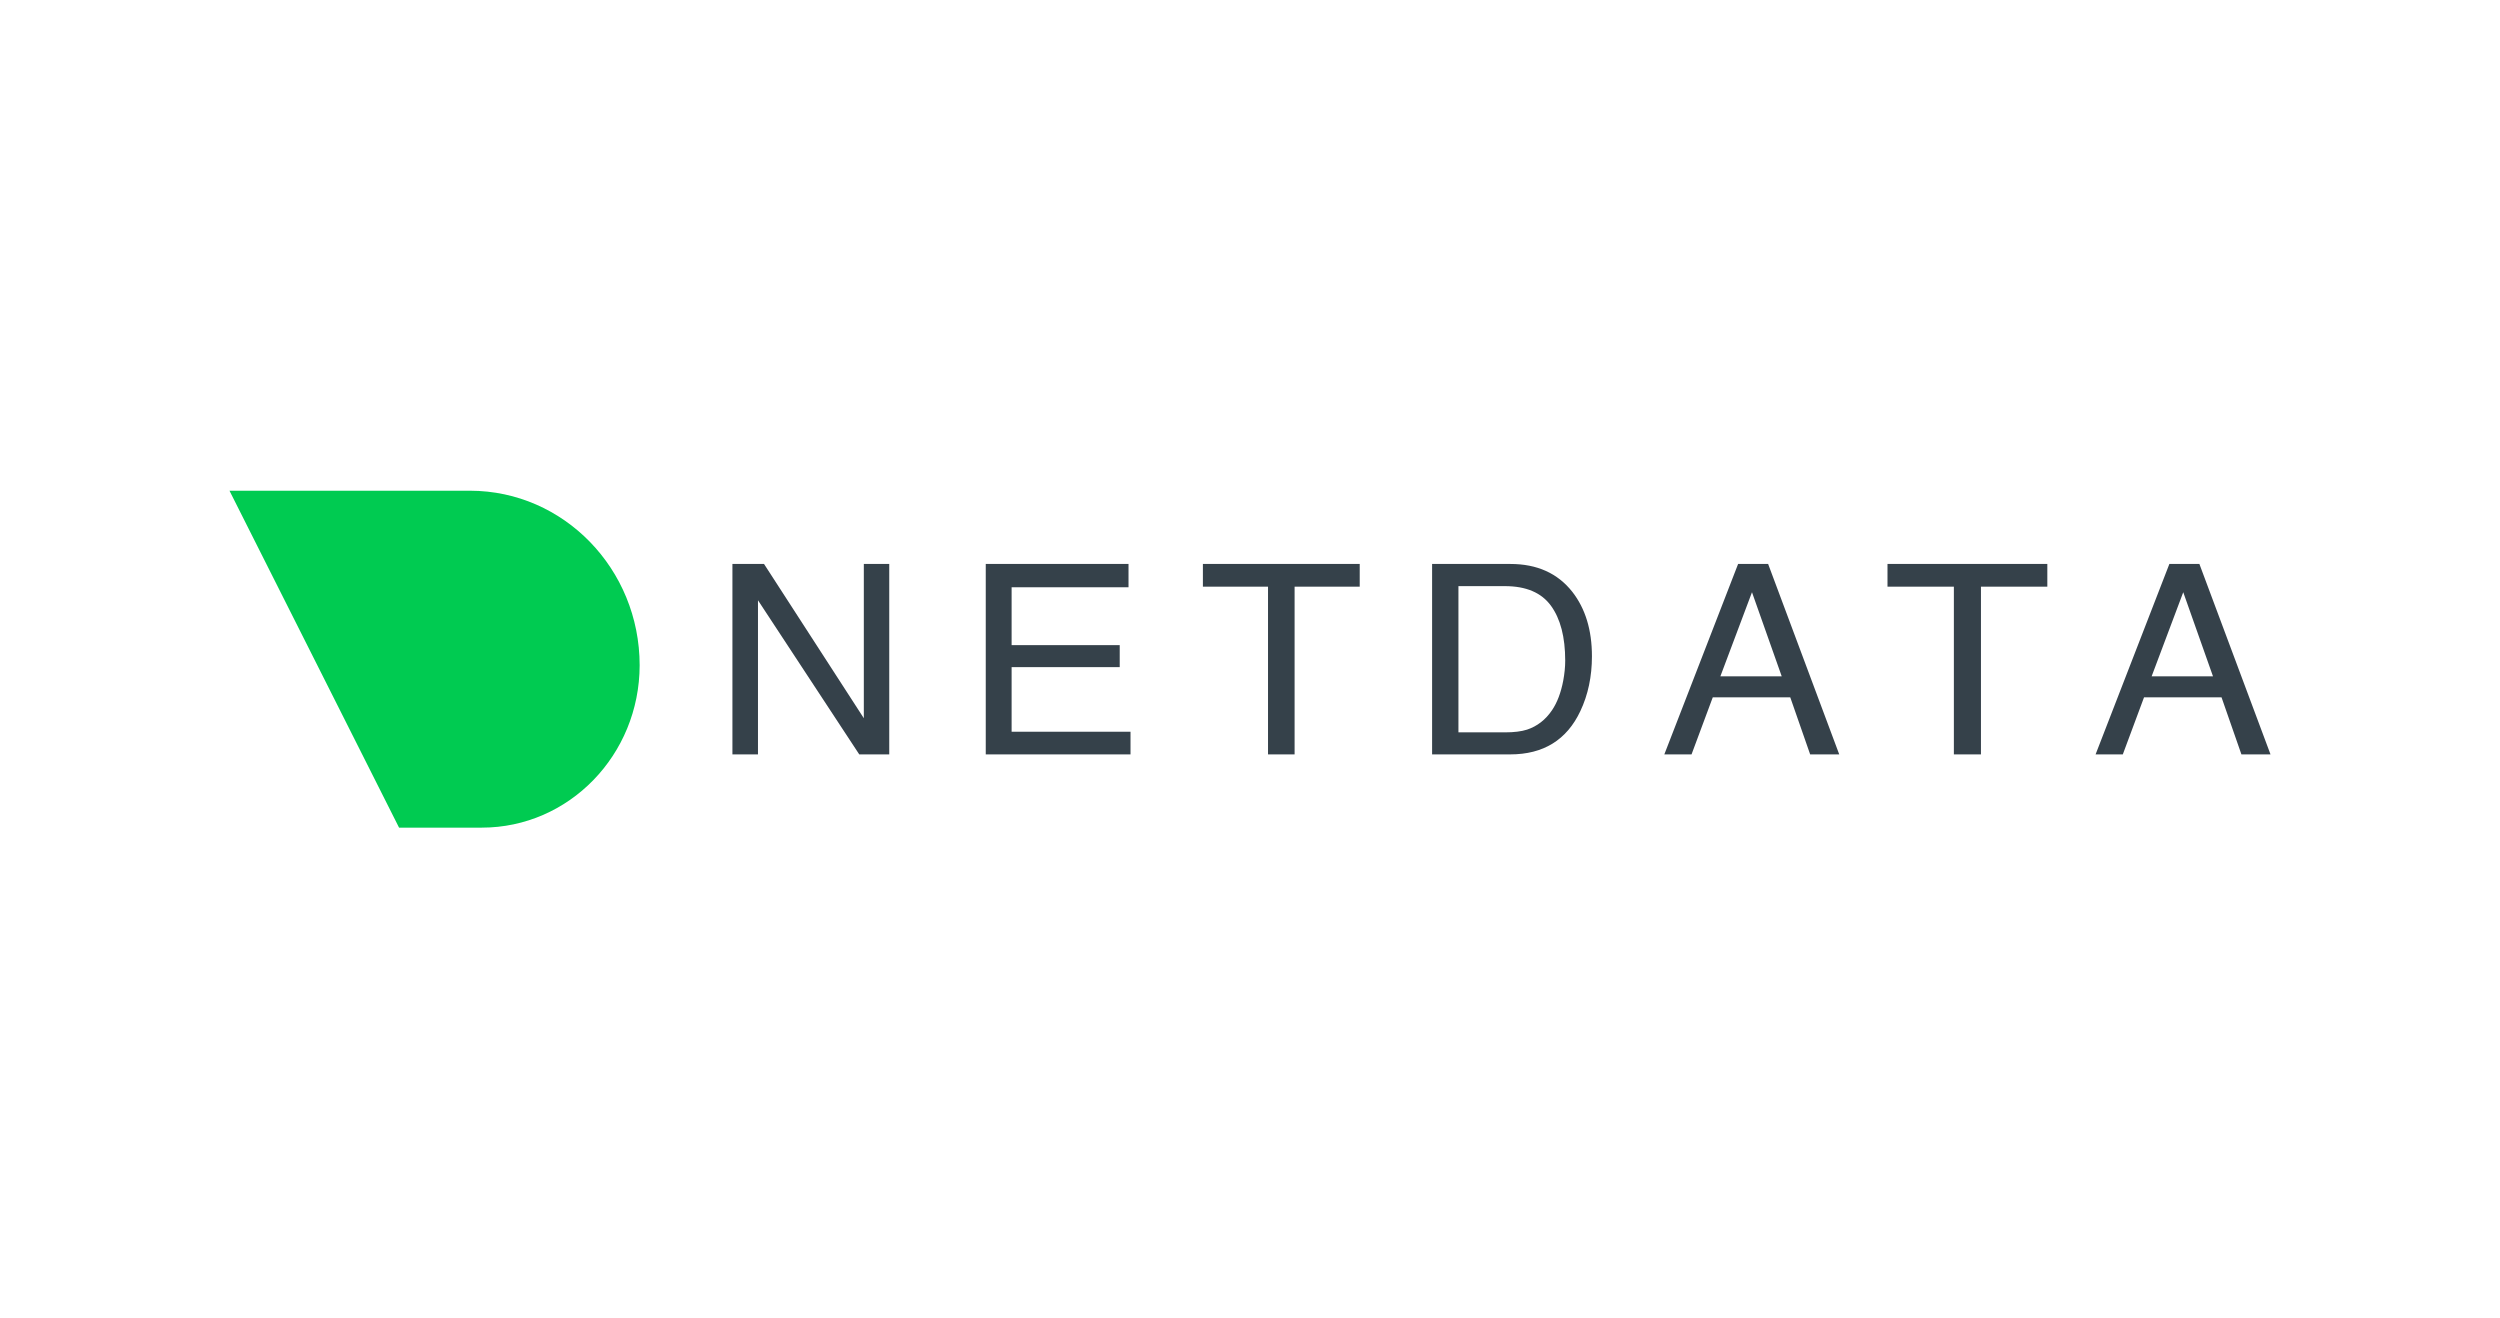 <svg width="4096" height="2160" viewBox="0 0 4096 2160" fill="none" xmlns="http://www.w3.org/2000/svg">
<rect width="4096" height="2160" fill="white"/>
<path fill-rule="evenodd" clip-rule="evenodd" d="M1200 924H1251.78L1415.29 1176.74V924H1456.94V1236H1407.8L1241.87 983.469V1236H1200V924ZM1615.06 924H1848.96V962.23H1657.43V1056.96H1834.55V1093.06H1657.43V1198.83H1852.24V1236H1615.06V924ZM2227.76 961.168V924H1970.82V961.168H2077.52V1236H2121.07V961.168H2227.76ZM2466.08 1199.89C2480.6 1199.89 2492.54 1198.41 2501.89 1195.43C2518.57 1189.91 2532.23 1179.29 2542.87 1163.58C2551.36 1150.97 2557.47 1134.83 2561.21 1115.15C2563.37 1103.4 2564.44 1092.5 2564.44 1082.44C2564.44 1043.79 2556.64 1013.77 2541.04 992.389C2525.44 971.009 2500.3 960.319 2465.65 960.319H2389.5V1199.89H2466.08ZM2346.35 924H2474.71C2518.28 924 2552.08 939.221 2576.09 969.664C2597.52 997.133 2608.23 1032.32 2608.23 1075.22C2608.23 1108.35 2601.91 1138.3 2589.25 1165.06C2566.96 1212.35 2528.64 1236 2474.27 1236H2346.35V924ZM2870.45 970.301L2919.19 1108.14H2818.64L2870.45 970.301ZM2896.9 924H2847.71L2726.82 1236H2771.42L2806.18 1142.55H2933.18L2965.76 1236H3013.41L2896.9 924ZM3625.78 1108.14L3577.03 970.301L3525.22 1108.14H3625.78ZM3554.3 924H3603.48L3720 1236H3672.34L3639.77 1142.55H3512.76L3478.01 1236H3433.41L3554.3 924ZM3354.35 961.168V924H3092.47V961.168H3201.22V1236H3245.6V961.168H3354.35Z" fill="#35414A"/>
<path fill-rule="evenodd" clip-rule="evenodd" d="M789.367 1356H653.808L376 804H770.341C923.677 804.29 1047.92 932.207 1048 1090.01C1047.75 1237.07 932.08 1356 789.367 1356Z" fill="#00CB51"/>
</svg>
